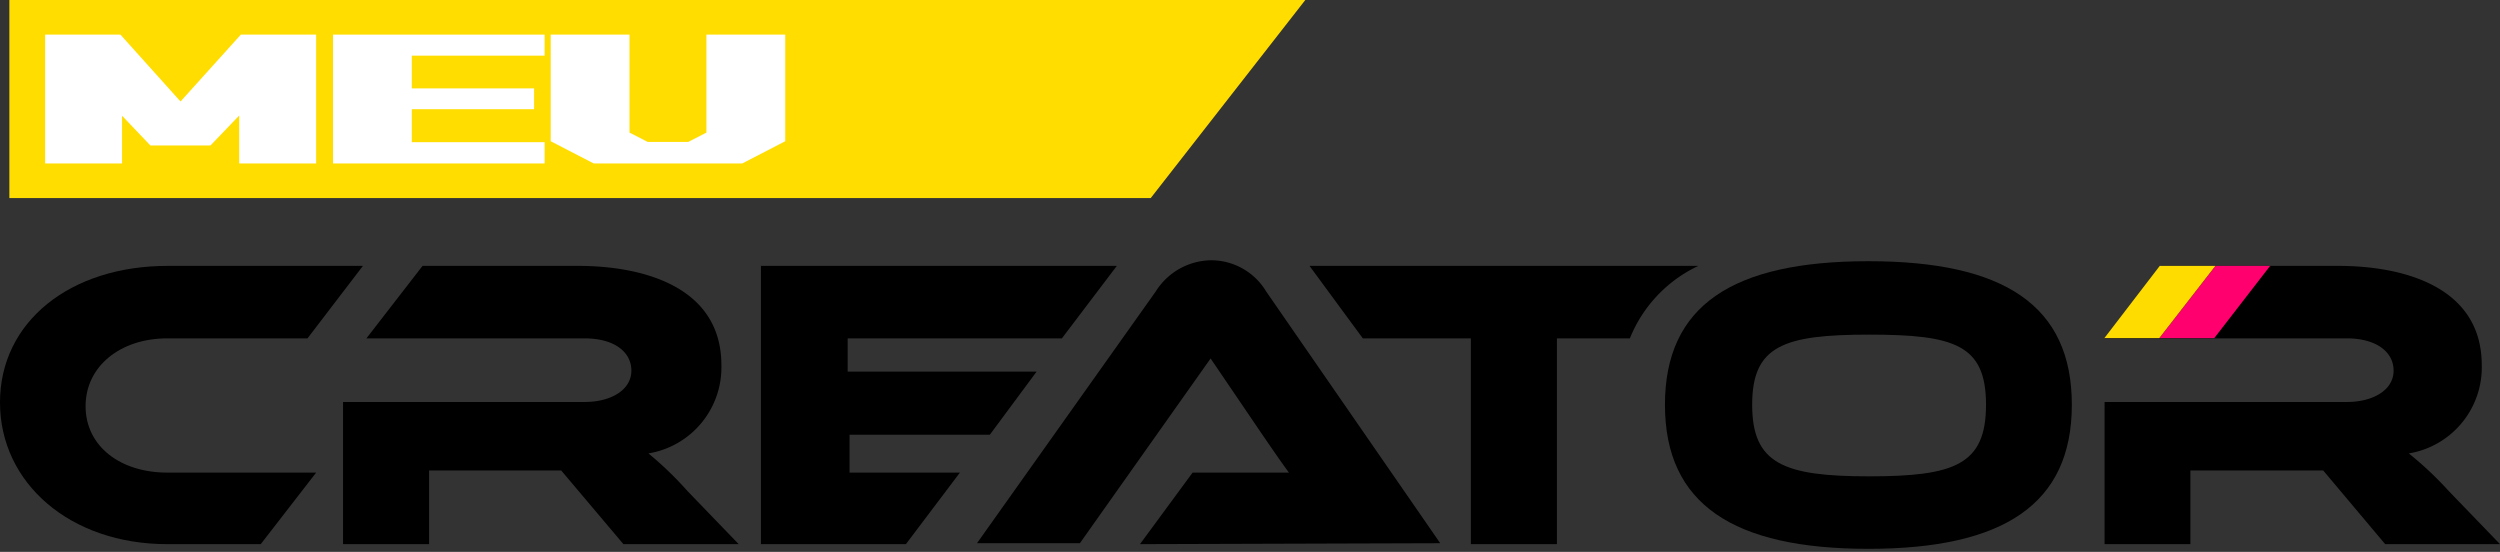 <svg id="Layer_1" data-name="Layer 1" xmlns="http://www.w3.org/2000/svg" viewBox="0 0 106.91 23.6"><rect x="0" y="0" width="106.91" height="23.6" fill="#333333" stroke="none"/><defs><style>.cls-1{fill:#ff006e;}.cls-2{fill:#ffdc00;}.cls-3{fill:#fd0;}.cls-4{fill:#fff;}</style></defs><path d="M13.52,20.21l-2.37,3.06h-4C3,23.27,0,20.66,0,17.21s3-5.84,7.17-5.84h8.35l-2.37,3.1h-6c-2,0-3.49,1.19-3.49,2.9s1.48,2.84,3.49,2.84Z"/><path d="M31.59,23.27H26.66L24,20.12H18.35v3.15H14.67V17.19H25c1.14,0,2-.52,2-1.34s-.76-1.38-2-1.38H15.67l2.4-3.1h6.65c2.71,0,6.13.85,6.13,4.25a3.73,3.73,0,0,1-3.12,3.77A14.92,14.92,0,0,1,29.4,21Z"/><path d="M41.05,20.21l-2.31,3.06h-6.2V11.37H47.76l-2.35,3.1H36.25v1.42h8.08l-2,2.7h-6v1.62Z"/><path d="M48.75,23.27,51,20.21h2c.71,0,1.55,0,2.12,0-.32-.43-.82-1.16-1.21-1.73l-2.14-3.15-5.59,7.9H41.78l7.64-10.76a2.84,2.84,0,0,1,2.38-1.34,2.75,2.75,0,0,1,2.35,1.34l7.44,10.76Z"/><path d="M88.6,17.31c0,4.25-2.92,6.16-8.7,6.16s-8.7-1.91-8.7-6.16,2.9-6.14,8.7-6.14S88.6,13.06,88.6,17.31Zm-3.67,0c0-2.56-1.33-3-5-3s-5,.48-5,3,1.34,3.06,5,3.06S84.93,19.87,84.93,17.31Z"/><path d="M72.63,11.37H56l2.28,3.1H62.9v8.8h3.68v-8.8H69.7A5.82,5.82,0,0,1,72.63,11.37Z"/><path d="M106.91,23.27H102l-2.65-3.15H93.67v3.15H90V17.19h10.36c1.14,0,2-.52,2-1.34s-.77-1.38-2-1.38H90l2.4-3.1H100c2.71,0,6.13.85,6.13,4.25a3.73,3.73,0,0,1-3.12,3.77A14.92,14.92,0,0,1,104.72,21Z"/><polygon class="cls-1" points="94.69 14.46 97.08 11.37 94.74 11.37 92.34 14.46 94.69 14.46"/><polygon class="cls-2" points="92.34 14.46 94.74 11.37 92.36 11.37 89.99 14.46 92.34 14.46"/><polygon class="cls-3" points="49.21 8.47 0.4 8.47 0.4 0 55.82 0 49.21 8.47"/><polygon class="cls-4" points="10.3 1.48 7.72 4.34 5.15 1.48 1.93 1.48 1.93 6.99 5.22 6.99 5.22 4.95 6.43 6.22 9 6.22 10.23 4.94 10.23 6.99 13.52 6.99 13.52 1.48 10.3 1.48"/><polygon class="cls-4" points="14.24 1.48 14.24 6.99 23.29 6.99 23.29 6.08 17.61 6.08 17.61 4.67 22.84 4.67 22.84 3.78 17.61 3.78 17.61 2.38 23.29 2.38 23.29 1.48 14.24 1.48"/><polygon class="cls-4" points="30.21 1.48 30.21 5.67 29.43 6.07 27.7 6.07 26.92 5.67 26.92 1.48 23.55 1.48 23.55 6.04 25.39 6.99 31.74 6.99 33.58 6.04 33.58 1.48 30.21 1.48"/></svg>